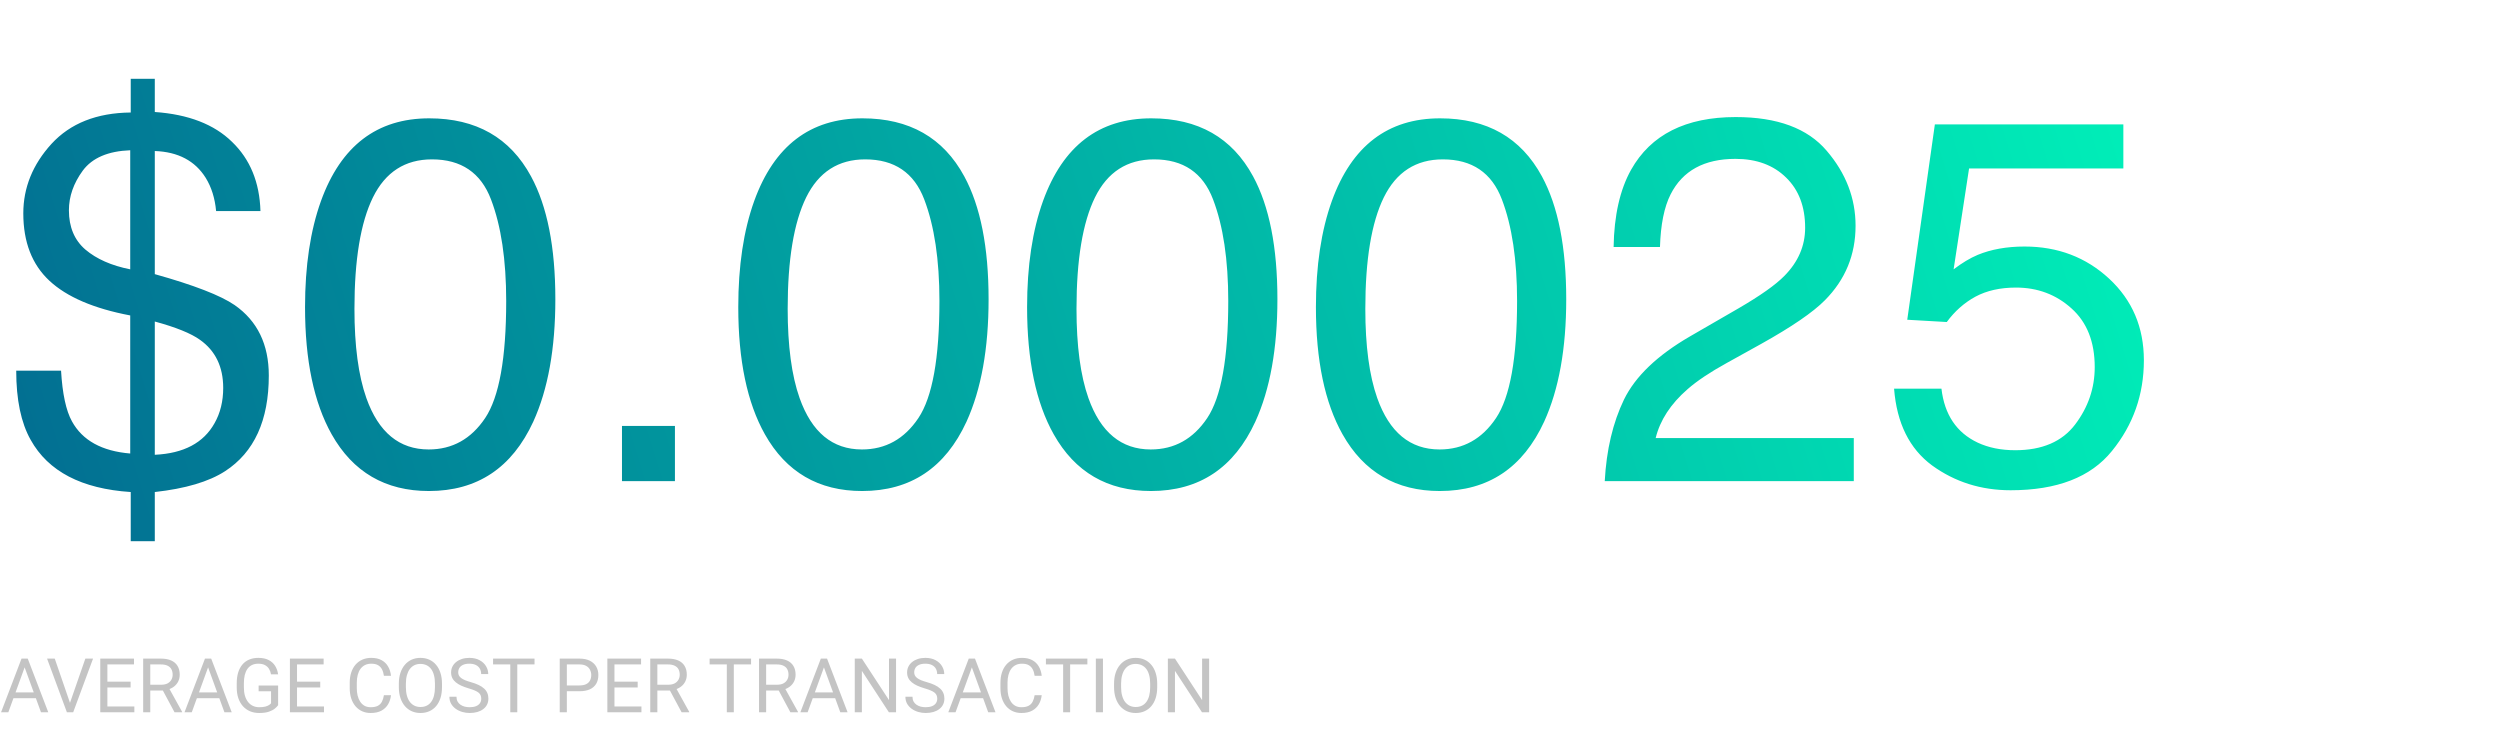 <svg width="530" height="160" viewBox="0 0 530 160" fill="none" xmlns="http://www.w3.org/2000/svg">
<path d="M32.817 96.414C38.94 96.128 43.166 93.89 45.493 89.7C46.711 87.552 47.319 85.063 47.319 82.234C47.319 77.758 45.672 74.357 42.378 72.029C40.48 70.669 37.293 69.38 32.817 68.162V96.414ZM14.609 44.583C14.609 48.128 15.773 50.903 18.101 52.908C20.464 54.913 23.633 56.31 27.607 57.098V31.854C22.917 32.033 19.569 33.465 17.564 36.15C15.594 38.836 14.609 41.647 14.609 44.583ZM4.941 45.227C4.941 39.785 6.929 34.879 10.903 30.511C14.914 26.142 20.518 23.922 27.715 23.851V16.707H32.817V23.743C39.943 24.244 45.404 26.357 49.199 30.081C53.031 33.769 55.036 38.657 55.215 44.744H45.815C45.565 42.023 44.831 39.677 43.613 37.708C41.357 34.092 37.759 32.194 32.817 32.015V58.118C41.125 60.446 46.764 62.63 49.736 64.671C54.57 68.037 56.987 73.014 56.987 79.603C56.987 89.127 53.89 95.895 47.695 99.905C44.258 102.125 39.298 103.593 32.817 104.31V114.729H27.715V104.31C17.295 103.629 10.223 99.941 6.499 93.245C4.458 89.629 3.438 84.741 3.438 78.582H12.944C13.231 83.488 14.001 87.068 15.254 89.324C17.474 93.37 21.592 95.644 27.607 96.145V66.873C19.873 65.405 14.162 62.952 10.474 59.515C6.785 56.077 4.941 51.315 4.941 45.227ZM90.986 25.086C100.941 25.086 108.138 29.186 112.578 37.386C116.016 43.724 117.734 52.407 117.734 63.435C117.734 73.891 116.177 82.539 113.062 89.378C108.55 99.189 101.174 104.095 90.933 104.095C81.694 104.095 74.819 100.084 70.308 92.064C66.548 85.368 64.668 76.38 64.668 65.101C64.668 56.364 65.796 48.862 68.052 42.596C72.277 30.922 79.922 25.086 90.986 25.086ZM90.879 95.286C95.892 95.286 99.884 93.066 102.856 88.626C105.828 84.186 107.314 75.914 107.314 63.812C107.314 55.075 106.24 47.895 104.092 42.273C101.943 36.616 97.772 33.787 91.577 33.787C85.884 33.787 81.712 36.473 79.062 41.844C76.449 47.179 75.142 55.057 75.142 65.477C75.142 73.318 75.983 79.62 77.666 84.383C80.244 91.652 84.648 95.286 90.879 95.286ZM131.86 90.291H143.086V102H131.86V90.291ZM182.832 25.086C192.786 25.086 199.984 29.186 204.424 37.386C207.861 43.724 209.58 52.407 209.58 63.435C209.58 73.891 208.022 82.539 204.907 89.378C200.396 99.189 193.019 104.095 182.778 104.095C173.54 104.095 166.665 100.084 162.153 92.064C158.394 85.368 156.514 76.38 156.514 65.101C156.514 56.364 157.642 48.862 159.897 42.596C164.123 30.922 171.768 25.086 182.832 25.086ZM182.725 95.286C187.738 95.286 191.73 93.066 194.702 88.626C197.674 84.186 199.16 75.914 199.16 63.812C199.16 55.075 198.086 47.895 195.938 42.273C193.789 36.616 189.618 33.787 183.423 33.787C177.729 33.787 173.558 36.473 170.908 41.844C168.294 47.179 166.987 55.057 166.987 65.477C166.987 73.318 167.829 79.62 169.512 84.383C172.09 91.652 176.494 95.286 182.725 95.286ZM244.062 25.086C254.017 25.086 261.214 29.186 265.654 37.386C269.092 43.724 270.811 52.407 270.811 63.435C270.811 73.891 269.253 82.539 266.138 89.378C261.626 99.189 254.25 104.095 244.009 104.095C234.771 104.095 227.896 100.084 223.384 92.064C219.624 85.368 217.744 76.38 217.744 65.101C217.744 56.364 218.872 48.862 221.128 42.596C225.353 30.922 232.998 25.086 244.062 25.086ZM243.955 95.286C248.968 95.286 252.961 93.066 255.933 88.626C258.905 84.186 260.391 75.914 260.391 63.812C260.391 55.075 259.316 47.895 257.168 42.273C255.02 36.616 250.848 33.787 244.653 33.787C238.96 33.787 234.788 36.473 232.139 41.844C229.525 47.179 228.218 55.057 228.218 65.477C228.218 73.318 229.059 79.62 230.742 84.383C233.32 91.652 237.725 95.286 243.955 95.286ZM305.293 25.086C315.247 25.086 322.445 29.186 326.885 37.386C330.322 43.724 332.041 52.407 332.041 63.435C332.041 73.891 330.483 82.539 327.368 89.378C322.856 99.189 315.48 104.095 305.239 104.095C296.001 104.095 289.126 100.084 284.614 92.064C280.854 85.368 278.975 76.38 278.975 65.101C278.975 56.364 280.103 48.862 282.358 42.596C286.584 30.922 294.229 25.086 305.293 25.086ZM305.186 95.286C310.199 95.286 314.191 93.066 317.163 88.626C320.135 84.186 321.621 75.914 321.621 63.812C321.621 55.075 320.547 47.895 318.398 42.273C316.25 36.616 312.078 33.787 305.884 33.787C300.19 33.787 296.019 36.473 293.369 41.844C290.755 47.179 289.448 55.057 289.448 65.477C289.448 73.318 290.29 79.62 291.973 84.383C294.551 91.652 298.955 95.286 305.186 95.286ZM340.205 102C340.563 95.376 341.924 89.611 344.287 84.705C346.686 79.799 351.341 75.341 358.252 71.331L368.564 65.369C373.184 62.684 376.424 60.392 378.286 58.494C381.222 55.522 382.69 52.12 382.69 48.289C382.69 43.813 381.348 40.268 378.662 37.654C375.977 35.005 372.396 33.68 367.92 33.68C361.296 33.68 356.712 36.186 354.17 41.199C352.809 43.885 352.057 47.609 351.914 52.371H342.085C342.192 45.675 343.428 40.215 345.791 35.989C349.98 28.541 357.375 24.817 367.974 24.817C376.782 24.817 383.21 27.199 387.256 31.961C391.338 36.723 393.379 42.023 393.379 47.859C393.379 54.018 391.213 59.282 386.88 63.65C384.373 66.193 379.88 69.272 373.398 72.889L366.04 76.971C362.531 78.904 359.774 80.748 357.769 82.503C354.188 85.618 351.932 89.074 351.001 92.869H393.003V102H340.205ZM411.587 82.395C412.231 87.91 414.792 91.723 419.268 93.836C421.559 94.91 424.209 95.447 427.217 95.447C432.946 95.447 437.189 93.621 439.946 89.969C442.703 86.316 444.082 82.27 444.082 77.83C444.082 72.459 442.435 68.305 439.141 65.369C435.882 62.433 431.961 60.965 427.378 60.965C424.048 60.965 421.183 61.609 418.784 62.898C416.421 64.188 414.398 65.978 412.715 68.269L404.336 67.786L410.19 26.375H450.151V35.721H417.441L414.165 57.098C415.955 55.737 417.656 54.717 419.268 54.036C422.132 52.855 425.444 52.264 429.204 52.264C436.258 52.264 442.238 54.537 447.144 59.085C452.049 63.633 454.502 69.397 454.502 76.38C454.502 83.649 452.246 90.058 447.734 95.608C443.258 101.159 436.097 103.934 426.25 103.934C419.984 103.934 414.434 102.179 409.6 98.67C404.801 95.125 402.116 89.7 401.543 82.395H411.587Z" fill="url(#paint0_linear_1_65)"/>
<path d="M5.531 140.633L1.766 151H0.227L4.562 139.625H5.555L5.531 140.633ZM8.688 151L4.914 140.633L4.891 139.625H5.883L10.234 151H8.688ZM8.492 146.789V148.023H2.102V146.789H8.492ZM14.742 149.273L18.094 139.625H19.727L15.516 151H14.352L14.742 149.273ZM11.609 139.625L14.93 149.273L15.344 151H14.18L9.977 139.625H11.609ZM28.484 149.773V151H22.461V149.773H28.484ZM22.766 139.625V151H21.258V139.625H22.766ZM27.688 144.516V145.742H22.461V144.516H27.688ZM28.406 139.625V140.859H22.461V139.625H28.406ZM30.352 139.625H34.117C34.971 139.625 35.693 139.755 36.281 140.016C36.875 140.276 37.325 140.661 37.633 141.172C37.945 141.677 38.102 142.299 38.102 143.039C38.102 143.56 37.995 144.036 37.781 144.469C37.573 144.896 37.271 145.26 36.875 145.562C36.484 145.859 36.016 146.081 35.469 146.227L35.047 146.391H31.508L31.492 145.164H34.164C34.706 145.164 35.156 145.07 35.516 144.883C35.875 144.69 36.146 144.432 36.328 144.109C36.51 143.786 36.602 143.43 36.602 143.039C36.602 142.602 36.516 142.219 36.344 141.891C36.172 141.562 35.901 141.31 35.531 141.133C35.167 140.951 34.695 140.859 34.117 140.859H31.859V151H30.352V139.625ZM37 151L34.234 145.844L35.805 145.836L38.609 150.906V151H37ZM44.422 140.633L40.656 151H39.117L43.453 139.625H44.445L44.422 140.633ZM47.578 151L43.805 140.633L43.781 139.625H44.773L49.125 151H47.578ZM47.383 146.789V148.023H40.992V146.789H47.383ZM58.961 145.336V149.5C58.82 149.708 58.596 149.943 58.289 150.203C57.982 150.458 57.557 150.682 57.016 150.875C56.479 151.062 55.786 151.156 54.938 151.156C54.245 151.156 53.607 151.036 53.023 150.797C52.445 150.552 51.943 150.198 51.516 149.734C51.094 149.266 50.766 148.698 50.531 148.031C50.302 147.359 50.188 146.599 50.188 145.75V144.867C50.188 144.018 50.286 143.26 50.484 142.594C50.688 141.927 50.984 141.362 51.375 140.898C51.766 140.43 52.245 140.076 52.812 139.836C53.38 139.591 54.031 139.469 54.766 139.469C55.635 139.469 56.362 139.62 56.945 139.922C57.534 140.219 57.992 140.63 58.32 141.156C58.654 141.682 58.867 142.281 58.961 142.953H57.453C57.385 142.542 57.25 142.167 57.047 141.828C56.849 141.49 56.565 141.219 56.195 141.016C55.825 140.807 55.349 140.703 54.766 140.703C54.24 140.703 53.784 140.799 53.398 140.992C53.013 141.185 52.695 141.461 52.445 141.82C52.195 142.18 52.008 142.615 51.883 143.125C51.763 143.635 51.703 144.211 51.703 144.852V145.75C51.703 146.406 51.779 146.992 51.93 147.508C52.086 148.023 52.307 148.464 52.594 148.828C52.88 149.188 53.221 149.461 53.617 149.648C54.018 149.836 54.461 149.93 54.945 149.93C55.482 149.93 55.917 149.885 56.25 149.797C56.583 149.703 56.844 149.594 57.031 149.469C57.219 149.339 57.362 149.216 57.461 149.102V146.555H54.828V145.336H58.961ZM68.688 149.773V151H62.664V149.773H68.688ZM62.969 139.625V151H61.461V139.625H62.969ZM67.891 144.516V145.742H62.664V144.516H67.891ZM68.609 139.625V140.859H62.664V139.625H68.609ZM81.391 147.383H82.891C82.812 148.102 82.607 148.745 82.273 149.312C81.94 149.88 81.469 150.331 80.859 150.664C80.25 150.992 79.49 151.156 78.578 151.156C77.912 151.156 77.305 151.031 76.758 150.781C76.216 150.531 75.75 150.177 75.359 149.719C74.969 149.255 74.667 148.701 74.453 148.055C74.245 147.404 74.141 146.68 74.141 145.883V144.75C74.141 143.953 74.245 143.232 74.453 142.586C74.667 141.935 74.971 141.378 75.367 140.914C75.768 140.451 76.25 140.094 76.812 139.844C77.375 139.594 78.008 139.469 78.711 139.469C79.57 139.469 80.297 139.63 80.891 139.953C81.484 140.276 81.945 140.724 82.273 141.297C82.607 141.865 82.812 142.523 82.891 143.273H81.391C81.318 142.742 81.182 142.286 80.984 141.906C80.787 141.521 80.505 141.224 80.141 141.016C79.776 140.807 79.299 140.703 78.711 140.703C78.206 140.703 77.76 140.799 77.375 140.992C76.995 141.185 76.674 141.458 76.414 141.812C76.159 142.167 75.966 142.591 75.836 143.086C75.706 143.581 75.641 144.13 75.641 144.734V145.883C75.641 146.44 75.698 146.964 75.812 147.453C75.932 147.943 76.112 148.372 76.352 148.742C76.591 149.112 76.896 149.404 77.266 149.617C77.635 149.826 78.073 149.93 78.578 149.93C79.219 149.93 79.729 149.828 80.109 149.625C80.49 149.422 80.776 149.13 80.969 148.75C81.167 148.37 81.307 147.914 81.391 147.383ZM93.703 144.953V145.672C93.703 146.526 93.596 147.292 93.383 147.969C93.169 148.646 92.862 149.221 92.461 149.695C92.06 150.169 91.578 150.531 91.016 150.781C90.458 151.031 89.833 151.156 89.141 151.156C88.469 151.156 87.852 151.031 87.289 150.781C86.732 150.531 86.247 150.169 85.836 149.695C85.43 149.221 85.115 148.646 84.891 147.969C84.667 147.292 84.555 146.526 84.555 145.672V144.953C84.555 144.099 84.664 143.336 84.883 142.664C85.107 141.987 85.422 141.411 85.828 140.938C86.234 140.458 86.716 140.094 87.273 139.844C87.836 139.594 88.453 139.469 89.125 139.469C89.818 139.469 90.443 139.594 91 139.844C91.562 140.094 92.044 140.458 92.445 140.938C92.852 141.411 93.162 141.987 93.375 142.664C93.594 143.336 93.703 144.099 93.703 144.953ZM92.211 145.672V144.938C92.211 144.26 92.141 143.661 92 143.141C91.865 142.62 91.664 142.182 91.398 141.828C91.133 141.474 90.807 141.206 90.422 141.023C90.042 140.841 89.609 140.75 89.125 140.75C88.656 140.75 88.232 140.841 87.852 141.023C87.477 141.206 87.154 141.474 86.883 141.828C86.617 142.182 86.412 142.62 86.266 143.141C86.12 143.661 86.047 144.26 86.047 144.938V145.672C86.047 146.354 86.12 146.958 86.266 147.484C86.412 148.005 86.62 148.445 86.891 148.805C87.167 149.159 87.492 149.427 87.867 149.609C88.247 149.792 88.672 149.883 89.141 149.883C89.63 149.883 90.065 149.792 90.445 149.609C90.826 149.427 91.146 149.159 91.406 148.805C91.672 148.445 91.872 148.005 92.008 147.484C92.143 146.958 92.211 146.354 92.211 145.672ZM102.023 148.125C102.023 147.859 101.982 147.625 101.898 147.422C101.82 147.214 101.68 147.026 101.477 146.859C101.279 146.693 101.003 146.534 100.648 146.383C100.299 146.232 99.857 146.078 99.32 145.922C98.758 145.755 98.25 145.57 97.797 145.367C97.344 145.159 96.956 144.922 96.633 144.656C96.31 144.391 96.062 144.086 95.891 143.742C95.719 143.398 95.633 143.005 95.633 142.562C95.633 142.12 95.724 141.711 95.906 141.336C96.088 140.961 96.349 140.635 96.688 140.359C97.031 140.078 97.44 139.859 97.914 139.703C98.388 139.547 98.917 139.469 99.5 139.469C100.354 139.469 101.078 139.633 101.672 139.961C102.271 140.284 102.727 140.708 103.039 141.234C103.352 141.755 103.508 142.312 103.508 142.906H102.008C102.008 142.479 101.917 142.102 101.734 141.773C101.552 141.44 101.276 141.18 100.906 140.992C100.536 140.799 100.068 140.703 99.5 140.703C98.963 140.703 98.521 140.784 98.172 140.945C97.823 141.107 97.562 141.326 97.391 141.602C97.224 141.878 97.141 142.193 97.141 142.547C97.141 142.786 97.19 143.005 97.289 143.203C97.393 143.396 97.552 143.576 97.766 143.742C97.984 143.909 98.26 144.062 98.594 144.203C98.932 144.344 99.336 144.479 99.805 144.609C100.451 144.792 101.008 144.995 101.477 145.219C101.945 145.443 102.331 145.695 102.633 145.977C102.94 146.253 103.167 146.568 103.312 146.922C103.464 147.271 103.539 147.667 103.539 148.109C103.539 148.573 103.445 148.992 103.258 149.367C103.07 149.742 102.802 150.062 102.453 150.328C102.104 150.594 101.685 150.799 101.195 150.945C100.711 151.086 100.169 151.156 99.57 151.156C99.044 151.156 98.526 151.083 98.016 150.938C97.51 150.792 97.049 150.573 96.633 150.281C96.221 149.99 95.891 149.63 95.641 149.203C95.396 148.771 95.273 148.271 95.273 147.703H96.773C96.773 148.094 96.849 148.43 97 148.711C97.151 148.987 97.357 149.216 97.617 149.398C97.883 149.581 98.182 149.716 98.516 149.805C98.854 149.888 99.206 149.93 99.57 149.93C100.096 149.93 100.542 149.857 100.906 149.711C101.271 149.565 101.547 149.357 101.734 149.086C101.927 148.815 102.023 148.495 102.023 148.125ZM109.664 139.625V151H108.18V139.625H109.664ZM113.32 139.625V140.859H104.531V139.625H113.32ZM122.859 146.539H119.82V145.312H122.859C123.448 145.312 123.924 145.219 124.289 145.031C124.654 144.844 124.919 144.583 125.086 144.25C125.258 143.917 125.344 143.536 125.344 143.109C125.344 142.719 125.258 142.352 125.086 142.008C124.919 141.664 124.654 141.388 124.289 141.18C123.924 140.966 123.448 140.859 122.859 140.859H120.172V151H118.664V139.625H122.859C123.719 139.625 124.445 139.773 125.039 140.07C125.633 140.367 126.083 140.779 126.391 141.305C126.698 141.826 126.852 142.422 126.852 143.094C126.852 143.823 126.698 144.445 126.391 144.961C126.083 145.477 125.633 145.87 125.039 146.141C124.445 146.406 123.719 146.539 122.859 146.539ZM135.984 149.773V151H129.961V149.773H135.984ZM130.266 139.625V151H128.758V139.625H130.266ZM135.188 144.516V145.742H129.961V144.516H135.188ZM135.906 139.625V140.859H129.961V139.625H135.906ZM137.852 139.625H141.617C142.471 139.625 143.193 139.755 143.781 140.016C144.375 140.276 144.826 140.661 145.133 141.172C145.445 141.677 145.602 142.299 145.602 143.039C145.602 143.56 145.495 144.036 145.281 144.469C145.073 144.896 144.771 145.26 144.375 145.562C143.984 145.859 143.516 146.081 142.969 146.227L142.547 146.391H139.008L138.992 145.164H141.664C142.206 145.164 142.656 145.07 143.016 144.883C143.375 144.69 143.646 144.432 143.828 144.109C144.01 143.786 144.102 143.43 144.102 143.039C144.102 142.602 144.016 142.219 143.844 141.891C143.672 141.562 143.401 141.31 143.031 141.133C142.667 140.951 142.195 140.859 141.617 140.859H139.359V151H137.852V139.625ZM144.5 151L141.734 145.844L143.305 145.836L146.109 150.906V151H144.5ZM155.57 139.625V151H154.086V139.625H155.57ZM159.227 139.625V140.859H150.438V139.625H159.227ZM160.914 139.625H164.68C165.534 139.625 166.255 139.755 166.844 140.016C167.438 140.276 167.888 140.661 168.195 141.172C168.508 141.677 168.664 142.299 168.664 143.039C168.664 143.56 168.557 144.036 168.344 144.469C168.135 144.896 167.833 145.26 167.438 145.562C167.047 145.859 166.578 146.081 166.031 146.227L165.609 146.391H162.07L162.055 145.164H164.727C165.268 145.164 165.719 145.07 166.078 144.883C166.438 144.69 166.708 144.432 166.891 144.109C167.073 143.786 167.164 143.43 167.164 143.039C167.164 142.602 167.078 142.219 166.906 141.891C166.734 141.562 166.464 141.31 166.094 141.133C165.729 140.951 165.258 140.859 164.68 140.859H162.422V151H160.914V139.625ZM167.562 151L164.797 145.844L166.367 145.836L169.172 150.906V151H167.562ZM174.984 140.633L171.219 151H169.68L174.016 139.625H175.008L174.984 140.633ZM178.141 151L174.367 140.633L174.344 139.625H175.336L179.688 151H178.141ZM177.945 146.789V148.023H171.555V146.789H177.945ZM189.961 139.625V151H188.445L182.719 142.227V151H181.211V139.625H182.719L188.469 148.422V139.625H189.961ZM198.695 148.125C198.695 147.859 198.654 147.625 198.57 147.422C198.492 147.214 198.352 147.026 198.148 146.859C197.951 146.693 197.674 146.534 197.32 146.383C196.971 146.232 196.529 146.078 195.992 145.922C195.43 145.755 194.922 145.57 194.469 145.367C194.016 145.159 193.628 144.922 193.305 144.656C192.982 144.391 192.734 144.086 192.562 143.742C192.391 143.398 192.305 143.005 192.305 142.562C192.305 142.12 192.396 141.711 192.578 141.336C192.76 140.961 193.021 140.635 193.359 140.359C193.703 140.078 194.112 139.859 194.586 139.703C195.06 139.547 195.589 139.469 196.172 139.469C197.026 139.469 197.75 139.633 198.344 139.961C198.943 140.284 199.398 140.708 199.711 141.234C200.023 141.755 200.18 142.312 200.18 142.906H198.68C198.68 142.479 198.589 142.102 198.406 141.773C198.224 141.44 197.948 141.18 197.578 140.992C197.208 140.799 196.74 140.703 196.172 140.703C195.635 140.703 195.193 140.784 194.844 140.945C194.495 141.107 194.234 141.326 194.062 141.602C193.896 141.878 193.812 142.193 193.812 142.547C193.812 142.786 193.862 143.005 193.961 143.203C194.065 143.396 194.224 143.576 194.438 143.742C194.656 143.909 194.932 144.062 195.266 144.203C195.604 144.344 196.008 144.479 196.477 144.609C197.122 144.792 197.68 144.995 198.148 145.219C198.617 145.443 199.003 145.695 199.305 145.977C199.612 146.253 199.839 146.568 199.984 146.922C200.135 147.271 200.211 147.667 200.211 148.109C200.211 148.573 200.117 148.992 199.93 149.367C199.742 149.742 199.474 150.062 199.125 150.328C198.776 150.594 198.357 150.799 197.867 150.945C197.383 151.086 196.841 151.156 196.242 151.156C195.716 151.156 195.198 151.083 194.688 150.938C194.182 150.792 193.721 150.573 193.305 150.281C192.893 149.99 192.562 149.63 192.312 149.203C192.068 148.771 191.945 148.271 191.945 147.703H193.445C193.445 148.094 193.521 148.43 193.672 148.711C193.823 148.987 194.029 149.216 194.289 149.398C194.555 149.581 194.854 149.716 195.188 149.805C195.526 149.888 195.878 149.93 196.242 149.93C196.768 149.93 197.214 149.857 197.578 149.711C197.943 149.565 198.219 149.357 198.406 149.086C198.599 148.815 198.695 148.495 198.695 148.125ZM206.344 140.633L202.578 151H201.039L205.375 139.625H206.367L206.344 140.633ZM209.5 151L205.727 140.633L205.703 139.625H206.695L211.047 151H209.5ZM209.305 146.789V148.023H202.914V146.789H209.305ZM219.344 147.383H220.844C220.766 148.102 220.56 148.745 220.227 149.312C219.893 149.88 219.422 150.331 218.812 150.664C218.203 150.992 217.443 151.156 216.531 151.156C215.865 151.156 215.258 151.031 214.711 150.781C214.169 150.531 213.703 150.177 213.312 149.719C212.922 149.255 212.62 148.701 212.406 148.055C212.198 147.404 212.094 146.68 212.094 145.883V144.75C212.094 143.953 212.198 143.232 212.406 142.586C212.62 141.935 212.924 141.378 213.32 140.914C213.721 140.451 214.203 140.094 214.766 139.844C215.328 139.594 215.961 139.469 216.664 139.469C217.523 139.469 218.25 139.63 218.844 139.953C219.438 140.276 219.898 140.724 220.227 141.297C220.56 141.865 220.766 142.523 220.844 143.273H219.344C219.271 142.742 219.135 142.286 218.938 141.906C218.74 141.521 218.458 141.224 218.094 141.016C217.729 140.807 217.253 140.703 216.664 140.703C216.159 140.703 215.714 140.799 215.328 140.992C214.948 141.185 214.628 141.458 214.367 141.812C214.112 142.167 213.919 142.591 213.789 143.086C213.659 143.581 213.594 144.13 213.594 144.734V145.883C213.594 146.44 213.651 146.964 213.766 147.453C213.885 147.943 214.065 148.372 214.305 148.742C214.544 149.112 214.849 149.404 215.219 149.617C215.589 149.826 216.026 149.93 216.531 149.93C217.172 149.93 217.682 149.828 218.062 149.625C218.443 149.422 218.729 149.13 218.922 148.75C219.12 148.37 219.26 147.914 219.344 147.383ZM226.867 139.625V151H225.383V139.625H226.867ZM230.523 139.625V140.859H221.734V139.625H230.523ZM233.828 139.625V151H232.32V139.625H233.828ZM245.328 144.953V145.672C245.328 146.526 245.221 147.292 245.008 147.969C244.794 148.646 244.487 149.221 244.086 149.695C243.685 150.169 243.203 150.531 242.641 150.781C242.083 151.031 241.458 151.156 240.766 151.156C240.094 151.156 239.477 151.031 238.914 150.781C238.357 150.531 237.872 150.169 237.461 149.695C237.055 149.221 236.74 148.646 236.516 147.969C236.292 147.292 236.18 146.526 236.18 145.672V144.953C236.18 144.099 236.289 143.336 236.508 142.664C236.732 141.987 237.047 141.411 237.453 140.938C237.859 140.458 238.341 140.094 238.898 139.844C239.461 139.594 240.078 139.469 240.75 139.469C241.443 139.469 242.068 139.594 242.625 139.844C243.188 140.094 243.669 140.458 244.07 140.938C244.477 141.411 244.786 141.987 245 142.664C245.219 143.336 245.328 144.099 245.328 144.953ZM243.836 145.672V144.938C243.836 144.26 243.766 143.661 243.625 143.141C243.49 142.62 243.289 142.182 243.023 141.828C242.758 141.474 242.432 141.206 242.047 141.023C241.667 140.841 241.234 140.75 240.75 140.75C240.281 140.75 239.857 140.841 239.477 141.023C239.102 141.206 238.779 141.474 238.508 141.828C238.242 142.182 238.036 142.62 237.891 143.141C237.745 143.661 237.672 144.26 237.672 144.938V145.672C237.672 146.354 237.745 146.958 237.891 147.484C238.036 148.005 238.245 148.445 238.516 148.805C238.792 149.159 239.117 149.427 239.492 149.609C239.872 149.792 240.297 149.883 240.766 149.883C241.255 149.883 241.69 149.792 242.07 149.609C242.451 149.427 242.771 149.159 243.031 148.805C243.297 148.445 243.497 148.005 243.633 147.484C243.768 146.958 243.836 146.354 243.836 145.672ZM256.336 139.625V151H254.82L249.094 142.227V151H247.586V139.625H249.094L254.844 148.422V139.625H256.336Z" fill="#C4C4C4"/>
<defs>
<linearGradient id="paint0_linear_1_65" x1="498" y1="-28.5" x2="-56" y2="142.5" gradientUnits="userSpaceOnUse">
<stop stop-color="#00FFBD"/>
<stop offset="1" stop-color="#025B8C"/>
</linearGradient>
</defs>
</svg>
